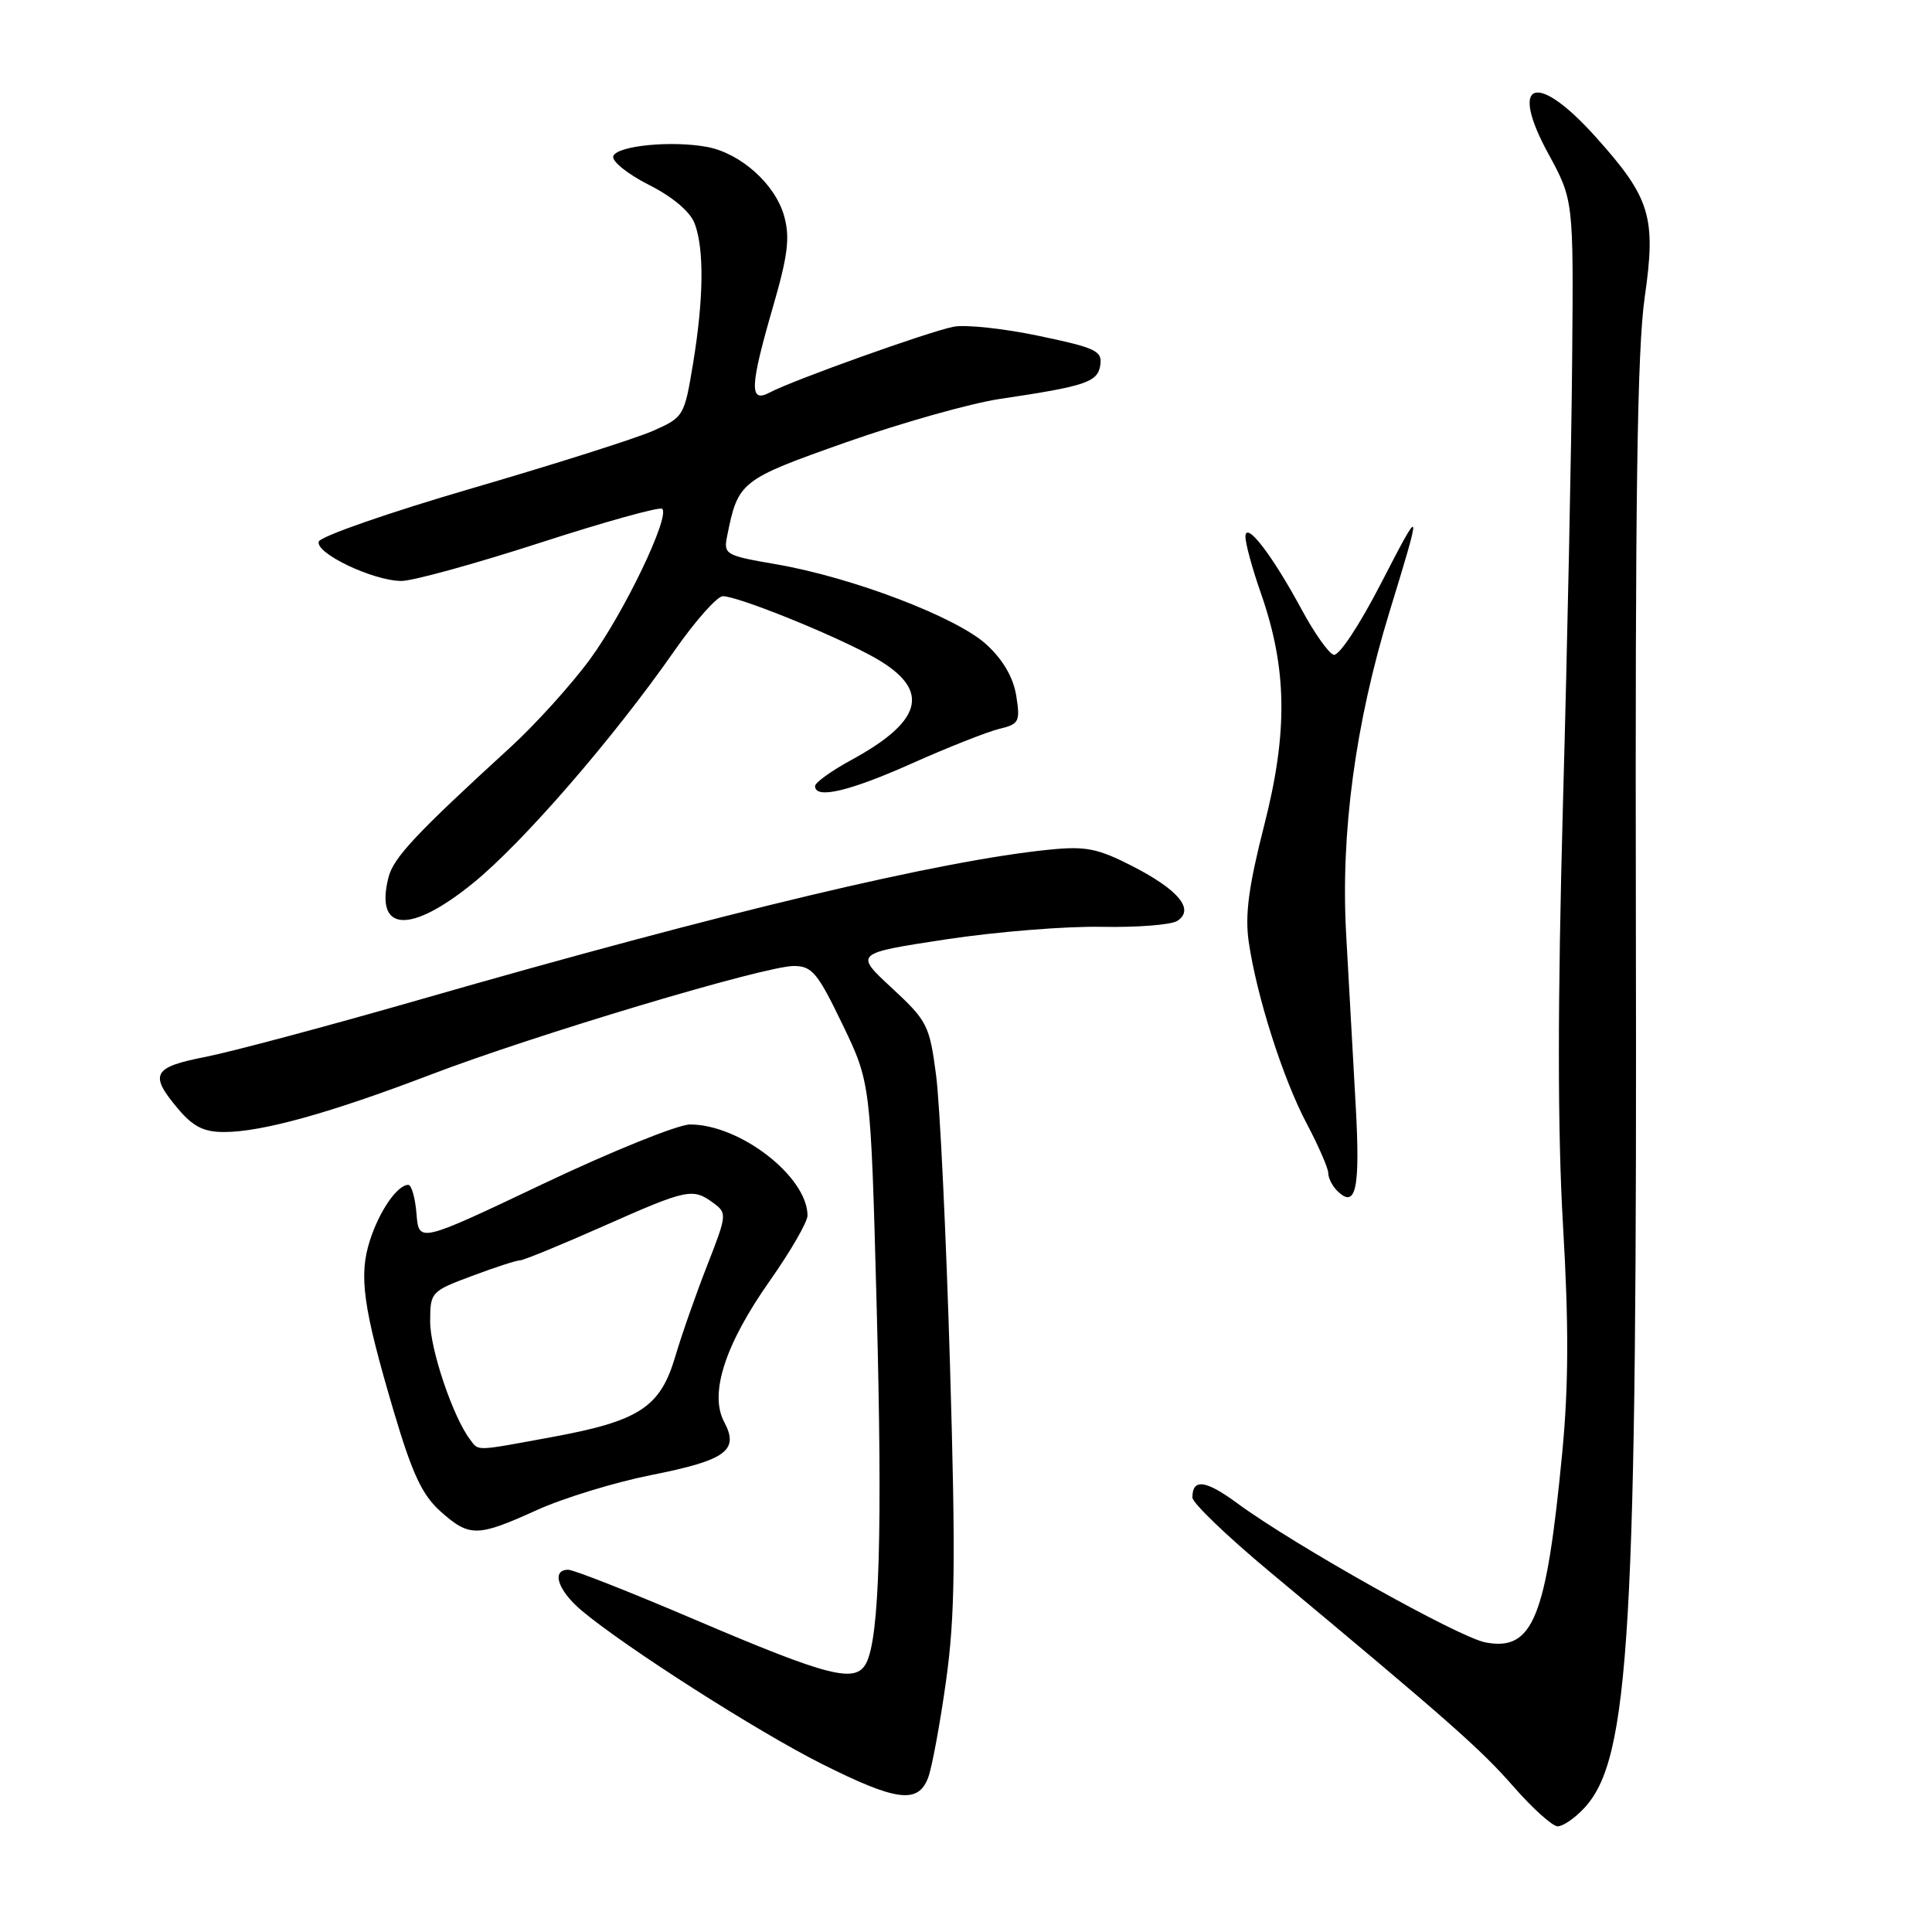 <?xml version="1.0" encoding="UTF-8" standalone="no"?>
<!DOCTYPE svg PUBLIC "-//W3C//DTD SVG 1.1//EN" "http://www.w3.org/Graphics/SVG/1.1/DTD/svg11.dtd" >
<svg xmlns="http://www.w3.org/2000/svg" xmlns:xlink="http://www.w3.org/1999/xlink" version="1.1" viewBox="0 0 256 256">
 <g >
 <path fill="currentColor"
d=" M 209.88 239.62 C 215.98 233.13 216.95 216.60 216.76 121.50 C 216.66 66.05 216.94 46.31 217.93 39.41 C 219.47 28.72 218.70 26.22 211.38 18.08 C 203.55 9.37 199.89 10.69 205.14 20.33 C 208.50 26.50 208.50 26.50 208.32 47.50 C 208.23 59.05 207.68 85.60 207.10 106.50 C 206.38 133.01 206.38 149.92 207.11 162.43 C 207.88 175.56 207.85 183.59 207.01 192.43 C 204.90 214.45 203.14 218.81 196.84 217.63 C 193.28 216.96 171.51 204.76 163.89 199.15 C 159.74 196.10 158.00 195.89 158.00 198.43 C 158.00 199.14 162.61 203.58 168.25 208.27 C 192.06 228.11 196.20 231.76 200.56 236.75 C 203.09 239.64 205.72 242.00 206.40 242.00 C 207.09 242.00 208.66 240.93 209.88 239.62 Z  M 122.98 235.56 C 123.49 234.21 124.56 228.43 125.36 222.70 C 126.55 214.14 126.64 206.71 125.88 180.90 C 125.37 163.63 124.54 146.35 124.04 142.50 C 123.17 135.84 122.88 135.28 118.17 130.91 C 113.21 126.32 113.21 126.32 125.36 124.47 C 132.03 123.46 141.32 122.71 146.00 122.81 C 150.68 122.90 155.18 122.55 156.00 122.02 C 158.33 120.52 156.18 117.91 150.03 114.76 C 145.46 112.42 143.87 112.10 139.09 112.58 C 124.63 114.02 96.10 120.81 55.50 132.49 C 43.40 135.97 30.69 139.36 27.25 140.04 C 20.23 141.41 19.73 142.34 23.59 146.92 C 25.58 149.28 27.00 150.00 29.69 150.00 C 34.70 150.00 43.73 147.49 57.00 142.42 C 70.81 137.14 101.33 128.00 105.17 128.00 C 107.60 128.00 108.33 128.88 111.64 135.75 C 115.37 143.50 115.37 143.50 116.16 173.00 C 116.95 202.86 116.54 216.97 114.78 220.37 C 113.36 223.09 109.90 222.21 92.05 214.60 C 83.55 210.97 76.01 208.00 75.30 208.00 C 73.01 208.00 73.91 210.74 77.06 213.40 C 82.82 218.24 100.34 229.43 108.88 233.72 C 118.78 238.69 121.65 239.06 122.98 235.56 Z  M 71.12 200.10 C 74.64 198.50 81.45 196.42 86.25 195.46 C 96.20 193.49 97.98 192.20 95.96 188.42 C 93.95 184.67 96.07 178.12 102.04 169.66 C 104.77 165.78 107.00 161.91 107.00 161.06 C 106.98 155.91 98.05 148.99 91.43 149.00 C 89.82 149.01 81.08 152.54 72.00 156.85 C 55.50 164.69 55.50 164.69 55.19 160.85 C 55.02 158.73 54.53 157.00 54.10 157.00 C 52.66 157.00 50.27 160.45 49.02 164.35 C 47.51 169.04 48.09 173.19 52.17 187.00 C 54.62 195.27 55.93 198.08 58.35 200.25 C 62.20 203.69 63.23 203.68 71.12 200.10 Z  M 179.63 146.36 C 179.28 140.11 178.72 129.94 178.37 123.75 C 177.63 110.40 179.58 95.87 184.11 81.09 C 188.49 66.79 188.46 66.70 182.98 77.32 C 180.08 82.94 177.40 86.97 176.71 86.76 C 176.04 86.55 174.15 83.87 172.50 80.81 C 168.57 73.53 165.07 68.98 165.03 71.09 C 165.01 71.97 165.93 75.34 167.07 78.59 C 170.56 88.58 170.68 96.94 167.52 109.33 C 165.45 117.45 164.95 121.21 165.46 124.78 C 166.51 132.00 169.98 142.90 173.15 148.89 C 174.72 151.86 176.00 154.80 176.00 155.44 C 176.00 156.08 176.52 157.12 177.16 157.76 C 179.68 160.28 180.26 157.59 179.63 146.36 Z  M 62.62 117.07 C 69.22 111.74 81.29 97.81 89.35 86.25 C 92.13 82.26 95.03 79.00 95.78 79.00 C 97.70 79.00 109.54 83.73 115.27 86.80 C 123.41 91.14 122.67 95.33 112.81 100.70 C 110.16 102.14 108.00 103.70 108.00 104.16 C 108.00 105.93 112.55 104.86 120.87 101.14 C 125.62 99.02 130.79 96.98 132.37 96.59 C 135.04 95.95 135.20 95.64 134.66 92.20 C 134.27 89.77 132.92 87.44 130.73 85.42 C 126.80 81.79 112.93 76.50 102.80 74.76 C 96.11 73.61 95.86 73.47 96.35 71.03 C 97.80 63.79 98.09 63.56 112.10 58.61 C 119.40 56.04 128.55 53.46 132.43 52.87 C 143.93 51.16 145.47 50.64 145.80 48.35 C 146.07 46.50 145.18 46.08 137.67 44.51 C 133.03 43.53 127.95 42.99 126.37 43.29 C 123.11 43.92 105.00 50.40 101.99 52.01 C 99.26 53.46 99.35 51.27 102.44 40.60 C 104.40 33.85 104.69 31.47 103.91 28.65 C 102.75 24.43 98.16 20.31 93.70 19.47 C 88.99 18.59 81.72 19.31 81.26 20.70 C 81.04 21.36 83.16 23.06 85.97 24.49 C 89.13 26.08 91.44 28.04 92.04 29.60 C 93.32 32.98 93.25 39.59 91.83 48.19 C 90.68 55.14 90.59 55.29 86.55 57.08 C 84.29 58.08 73.49 61.51 62.55 64.70 C 51.61 67.89 42.47 71.07 42.24 71.76 C 41.74 73.29 49.40 76.95 53.18 76.98 C 54.66 76.99 62.91 74.72 71.53 71.93 C 80.14 69.14 87.44 67.11 87.75 67.42 C 88.80 68.47 82.69 81.20 78.18 87.35 C 75.70 90.73 70.96 95.97 67.65 99.00 C 55.05 110.53 52.13 113.65 51.47 116.28 C 49.66 123.48 54.29 123.81 62.62 117.07 Z  M 62.29 190.75 C 60.04 187.80 57.00 178.82 57.00 175.14 C 57.00 171.21 57.09 171.11 62.54 169.07 C 65.58 167.93 68.45 167.00 68.91 167.00 C 69.37 167.00 74.31 164.97 79.89 162.50 C 91.09 157.53 91.78 157.39 94.51 159.39 C 96.35 160.73 96.33 160.96 93.72 167.64 C 92.24 171.41 90.32 176.88 89.46 179.80 C 87.48 186.48 84.69 188.30 73.12 190.42 C 62.80 192.32 63.47 192.30 62.29 190.75 Z "/>
</g>
</svg>